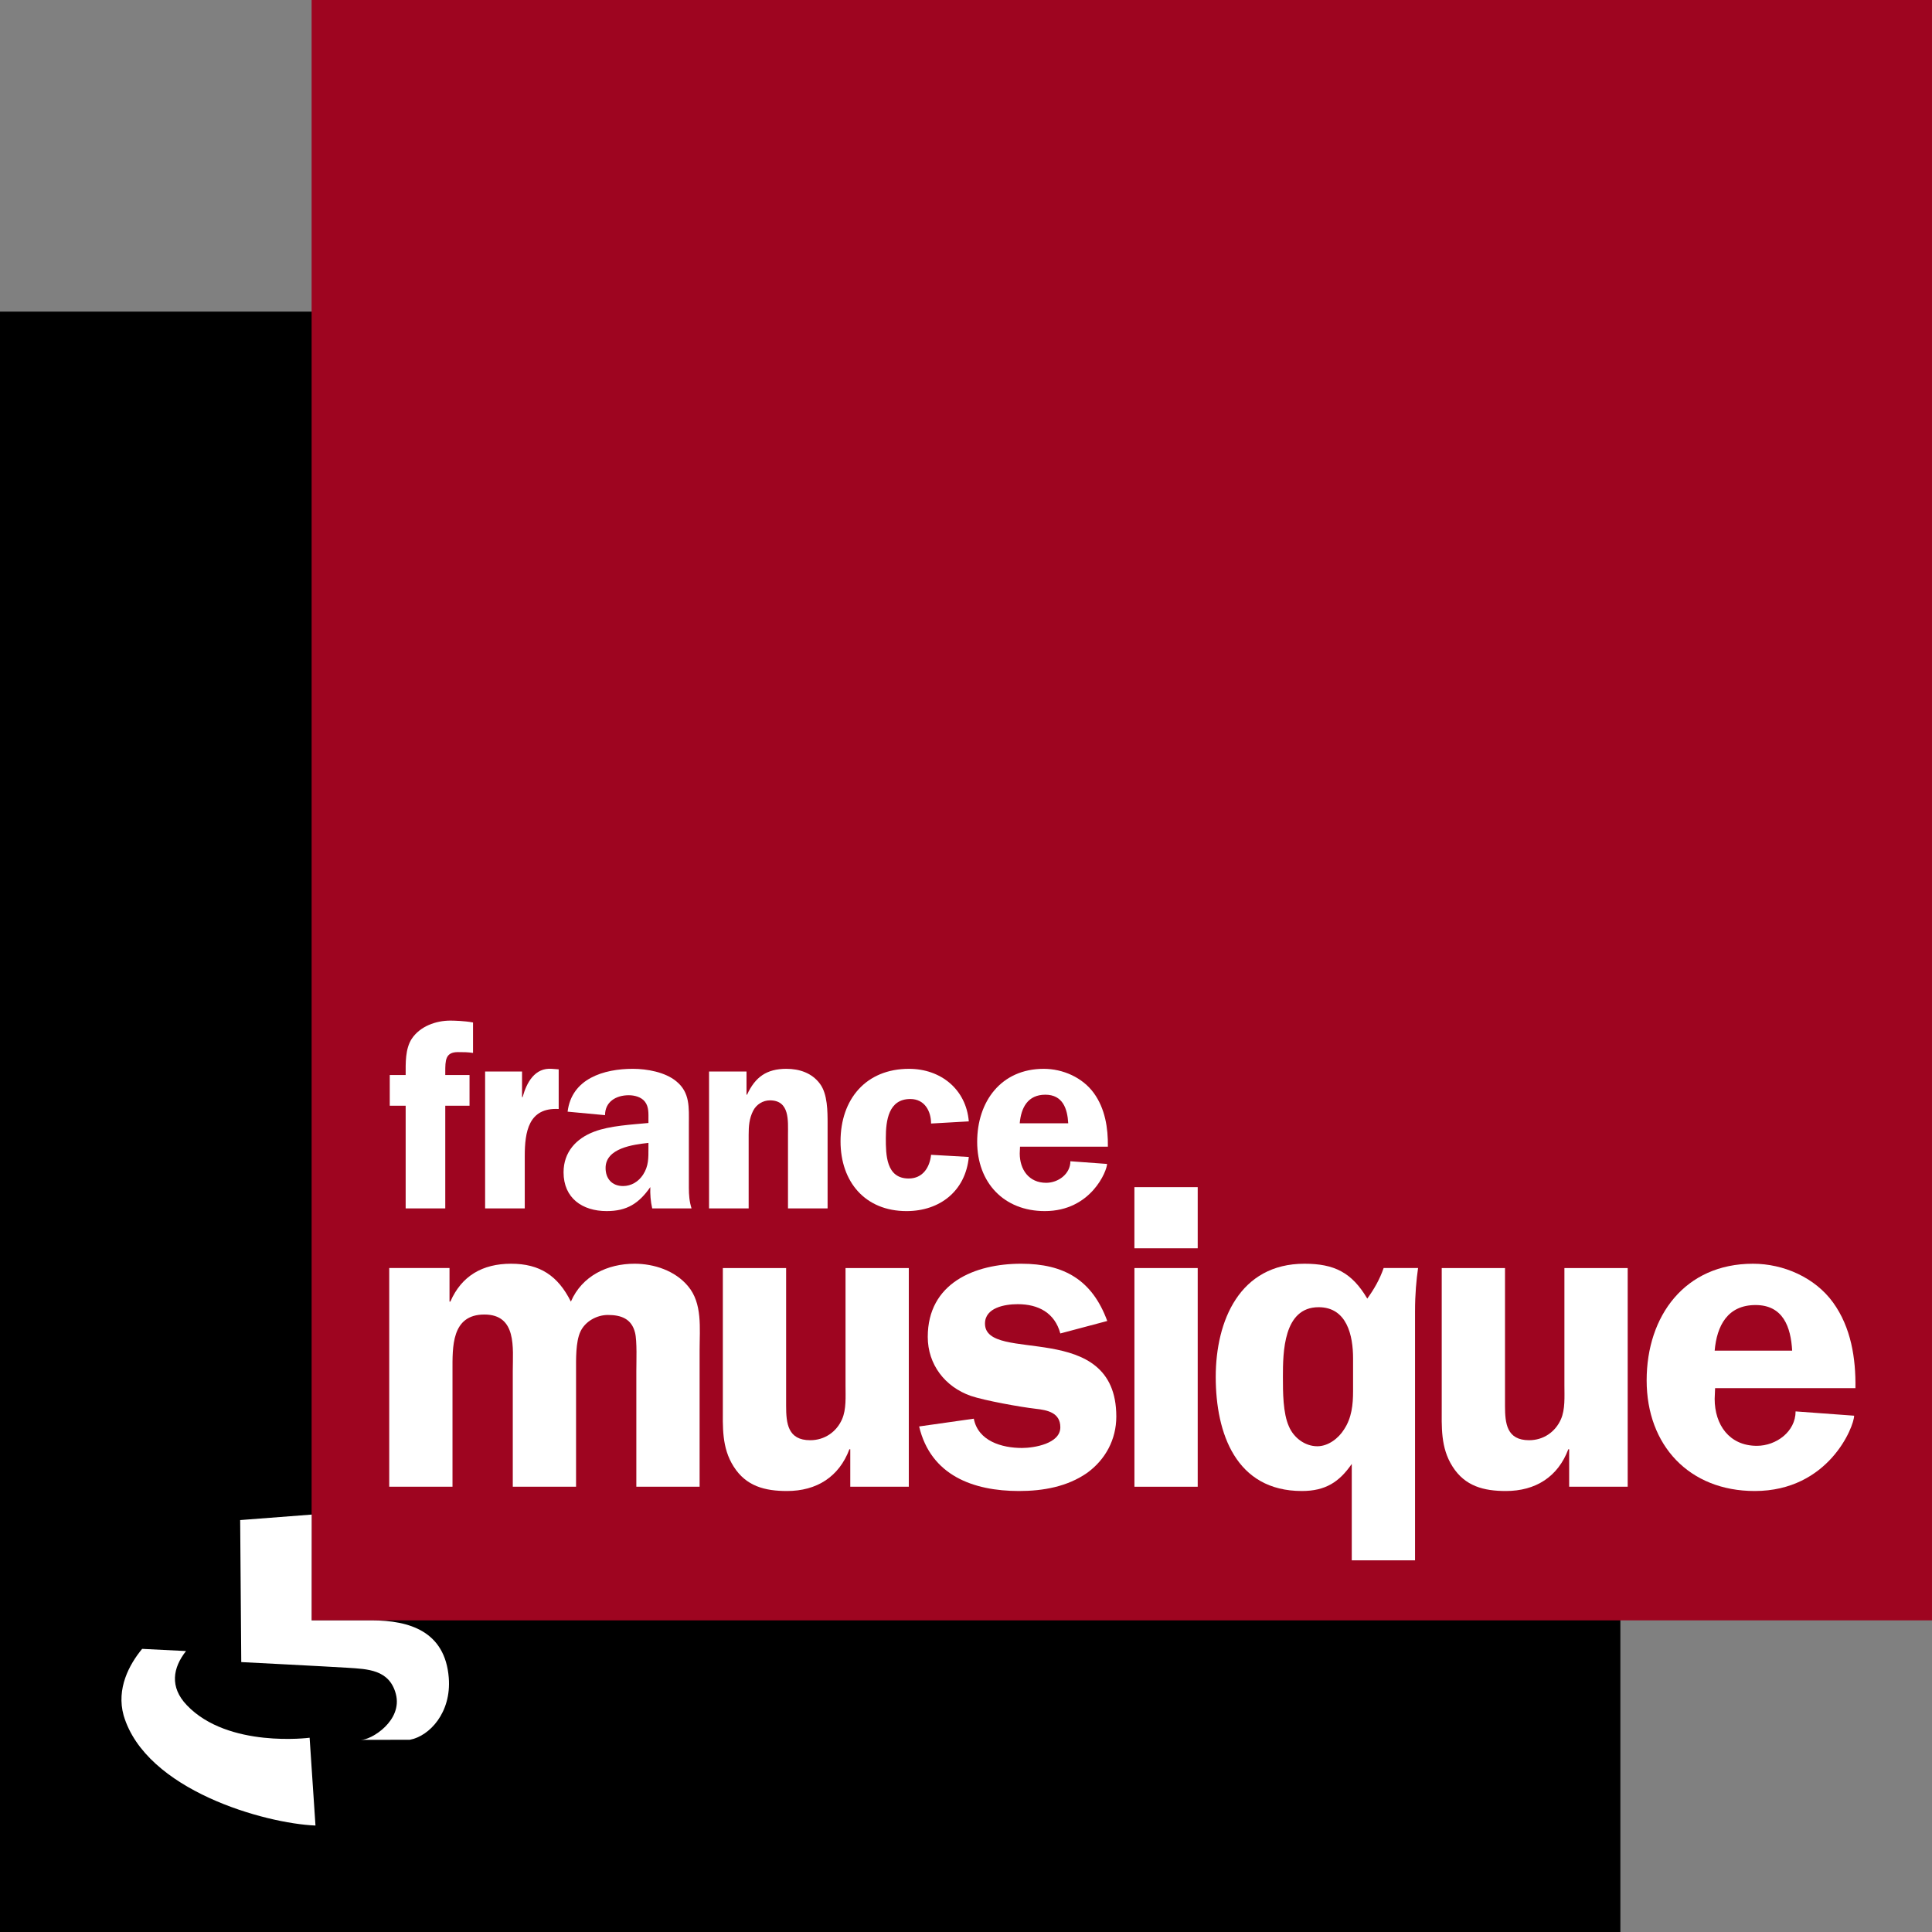 <?xml version="1.0" encoding="UTF-8"?>
<svg id="svg36" width="300" height="300" version="1.1" xmlns="http://www.w3.org/2000/svg" xmlns:cc="http://creativecommons.org/ns#" xmlns:dc="http://purl.org/dc/elements/1.1/" xmlns:rdf="http://www.w3.org/1999/02/22-rdf-syntax-ns#">
 <rect width="100%" height="100%" fill="#808080" stroke="none"/>
 <path id="path2" d="m0 300h251.61v-251.61h-251.61z"/>
 <path id="path8" d="m48.386 251.61h251.61v-251.61h-251.61z" fill="#9e0520"/>
 <g id="g888" fill="#fff">
  <g id="g868">
   <path id="path4" d="M37.292 236.036l11.104-.852-.01 16.435 9.336-.005c5.874 0 11.385 1.709 11.961 8.891.436 5.443-3.007 9.089-6.043 9.646-3.724 0-2.61.015-7.578.015 1.642 0 6.489-3.007 5.404-7.128-1.007-3.796-4.368-3.864-7.511-4.068-3.152-.199-16.493-.881-16.493-.881l-.169-22.053"/>
   <path id="path6" d="M22.072 256.035c-2.014 2.441-4.029 6.169-2.876 10.334 3.453 11.651 21.99 16.784 29.791 17.099l-.91-13.632s-12.663 1.666-19.06-5.046c-2.717-2.838-2.174-5.83-.131-8.416-2.392-.111-5.206-.271-6.813-.339"/>
  </g>
  <g id="g855">
   <path id="path10" d="M69.141 187.64h-6.15v-15.941h-2.47v-4.77h2.47c0-1.84-.087-4.058.959-5.651 1.298-1.922 3.724-2.799 5.985-2.799.504 0 2.218.039 3.516.291v4.726c-.92-.126-1.38-.126-2.344-.126-1.966 0-1.966 1.298-1.966 3.099v.46h3.767v4.77h-3.767v15.941"/>
   <path id="path12" d="M81.063 166.387v3.971h.087c.625-2.257 1.879-4.6 4.557-4.392l1.046.082v6.155c-4.683-.252-5.269 3.554-5.269 7.322v8.116h-6.155v-21.254h5.733"/>
   <path id="path14" d="M100.689 177.471c-2.344.252-6.654.799-6.654 3.893 0 1.671 1.002 2.804 2.717 2.804 1.259 0 2.387-.668 3.099-1.758.876-1.341.838-2.596.838-4.102v-.838zm.586 10.169c-.252-1.09-.334-2.218-.295-3.307-1.758 2.513-3.598 3.724-6.779 3.724-3.763 0-6.692-2.005-6.692-6.024 0-3.138 1.966-5.269 4.77-6.315 2.426-.925 5.816-1.09 8.411-1.341v-.504c0-.92.082-2.005-.547-2.804-.542-.712-1.588-1.002-2.508-1.002-1.966 0-3.685 1.002-3.685 3.094l-5.811-.542c.625-5.148 5.646-6.654 10.126-6.654 2.174 0 5.017.504 6.736 1.927 2.174 1.758 1.966 4.097 1.966 6.654v9.913c0 1.09.082 2.136.416 3.182h-6.106"/>
   <path id="path16" d="M110.103 166.387h5.816v3.598h.082c1.254-2.721 3.012-4.019 6.106-4.019 2.01 0 3.976.63 5.23 2.344 1.172 1.588 1.172 4.266 1.172 6.194v13.138h-6.15v-11.423c0-2.174.295-5.356-2.804-5.356-1.085 0-2.092.63-2.591 1.588-.63 1.215-.712 2.431-.712 3.767v11.423h-6.15v-21.254"/>
   <path id="path18" d="M144.576 174.459c0-1.922-1.002-3.806-3.22-3.806-3.39 0-3.806 3.346-3.806 6.068 0 2.596.039 6.276 3.554 6.276 2.179 0 3.264-1.714 3.472-3.68l5.859.334c-.504 5.269-4.474 8.407-9.666 8.407-6.445 0-10.251-4.557-10.251-10.833 0-6.528 3.932-11.259 10.629-11.259 4.939 0 8.871 3.182 9.288 8.16l-5.859.334"/>
   <path id="path20" d="M165.874 174.421c-.126-2.305-.876-4.436-3.554-4.436-2.721 0-3.767 2.005-3.976 4.436h7.53zm-7.486 3.637l-.044 1.046c0 2.513 1.424 4.562 4.102 4.562 1.884 0 3.763-1.38 3.763-3.346l5.695.416c0 1.046-2.47 7.322-9.666 7.322-6.363 0-10.503-4.431-10.503-10.75 0-6.276 3.724-11.341 10.334-11.341 2.973 0 6.024 1.341 7.782 3.767s2.218 5.438 2.179 8.324h-13.641"/>
  </g>
  <g id="g864">
   <path id="path22" d="m69.799 196.9v5.215h0.131c1.738-4.014 5.017-5.884 9.428-5.884 4.479 0 7.283 1.869 9.288 5.884 1.738-4.014 5.685-5.884 9.893-5.884 3.007 0 6.286 1.07 8.29 3.477 2.271 2.673 1.806 6.547 1.806 9.956v21.191h-9.825v-17.98c0-1.337 0.131-4.678-0.203-5.947-0.533-2.14-2.14-2.741-4.213-2.741-1.734 0-3.54 1.002-4.276 2.605s-0.668 4.276-0.668 6.082v17.98h-9.825v-17.98c0-3.545 0.668-8.755-4.412-8.755-5.148 0-4.949 5.08-4.949 8.755v17.98h-9.825v-33.955h9.36"/>
   <path id="path24" d="M132.03 230.855v-5.816h-.136c-1.603 4.281-5.08 6.484-9.69 6.484-3.409 0-6.353-.731-8.29-3.811-1.869-2.939-1.671-6.145-1.671-9.423v-21.389h9.825v21.389c0 2.741.266 5.346 3.743 5.346 2.208 0 4.077-1.269 4.949-3.273.668-1.535.533-3.477.533-5.215v-18.246h9.825v33.955h-9.089"/>
   <path id="path26" d="M164.648 207.059c-.867-3.206-3.409-4.547-6.615-4.547-2.01 0-5.085.538-5.085 3.012 0 6.348 20.392-.872 20.392 14.435 0 3.545-1.675 6.687-4.547 8.76-3.075 2.136-6.818 2.804-10.561 2.804-7.085 0-13.704-2.407-15.51-10.024l8.489-1.206c.673 3.477 4.349 4.547 7.486 4.547 1.874 0 5.951-.668 5.951-3.211 0-2.271-2.005-2.673-3.811-2.872-2.339-.266-7.951-1.274-10.092-2.005-4.01-1.404-6.683-4.881-6.683-9.157 0-8.358 7.283-11.365 14.503-11.365 6.683 0 11.031 2.537 13.37 8.891l-7.288 1.937"/>
   <path id="path28" d="m185.98 230.86h-9.826v-33.957h9.826zm0-37.03h-9.83v-9.491h9.83v9.491"/>
   <path id="path30" d="M210.105 210.938c0-3.545-.939-7.956-5.351-7.956-5.477 0-5.545 7.022-5.545 10.828 0 2.339 0 5.617.935 7.69.736 1.738 2.474 3.075 4.411 3.075 1.671 0 3.273-1.206 4.145-2.61 1.201-1.801 1.404-3.874 1.404-5.947v-5.08zm-.203 16.377c-1.937 2.804-4.077 4.208-7.753 4.208-10.227 0-13.37-8.954-13.37-17.714 0-8.755 3.743-17.578 13.772-17.578 4.61 0 7.351 1.337 9.758 5.414 1.07-1.472 1.942-3.007 2.542-4.746h5.346c-.266 1.869-.47 4.01-.47 6.75v38.638h-9.825v-14.973"/>
   <path id="path32" d="M243.658 230.855v-5.816h-.131c-1.608 4.281-5.085 6.484-9.695 6.484-3.409 0-6.348-.731-8.29-3.811-1.869-2.939-1.671-6.145-1.671-9.423v-21.389h9.825v21.389c0 2.741.271 5.346 3.743 5.346 2.208 0 4.077-1.269 4.949-3.273.668-1.535.533-3.477.533-5.215v-18.246h9.825v33.955h-9.089"/>
   <path id="path34" d="M278.286 209.732c-.203-3.675-1.404-7.085-5.685-7.085-4.344 0-6.014 3.211-6.348 7.085h12.034zm-11.966 5.816l-.068 1.671c0 4.014 2.271 7.288 6.552 7.288 3.007 0 6.014-2.208 6.014-5.346l9.089.668c0 1.671-3.942 11.695-15.438 11.695-10.164 0-16.779-7.085-16.779-17.176 0-10.029 5.947-18.116 16.508-18.116 4.75 0 9.627 2.14 12.435 6.014 2.809 3.879 3.545 8.692 3.477 13.302h-21.791"/>
  </g>
 </g>
</svg>
